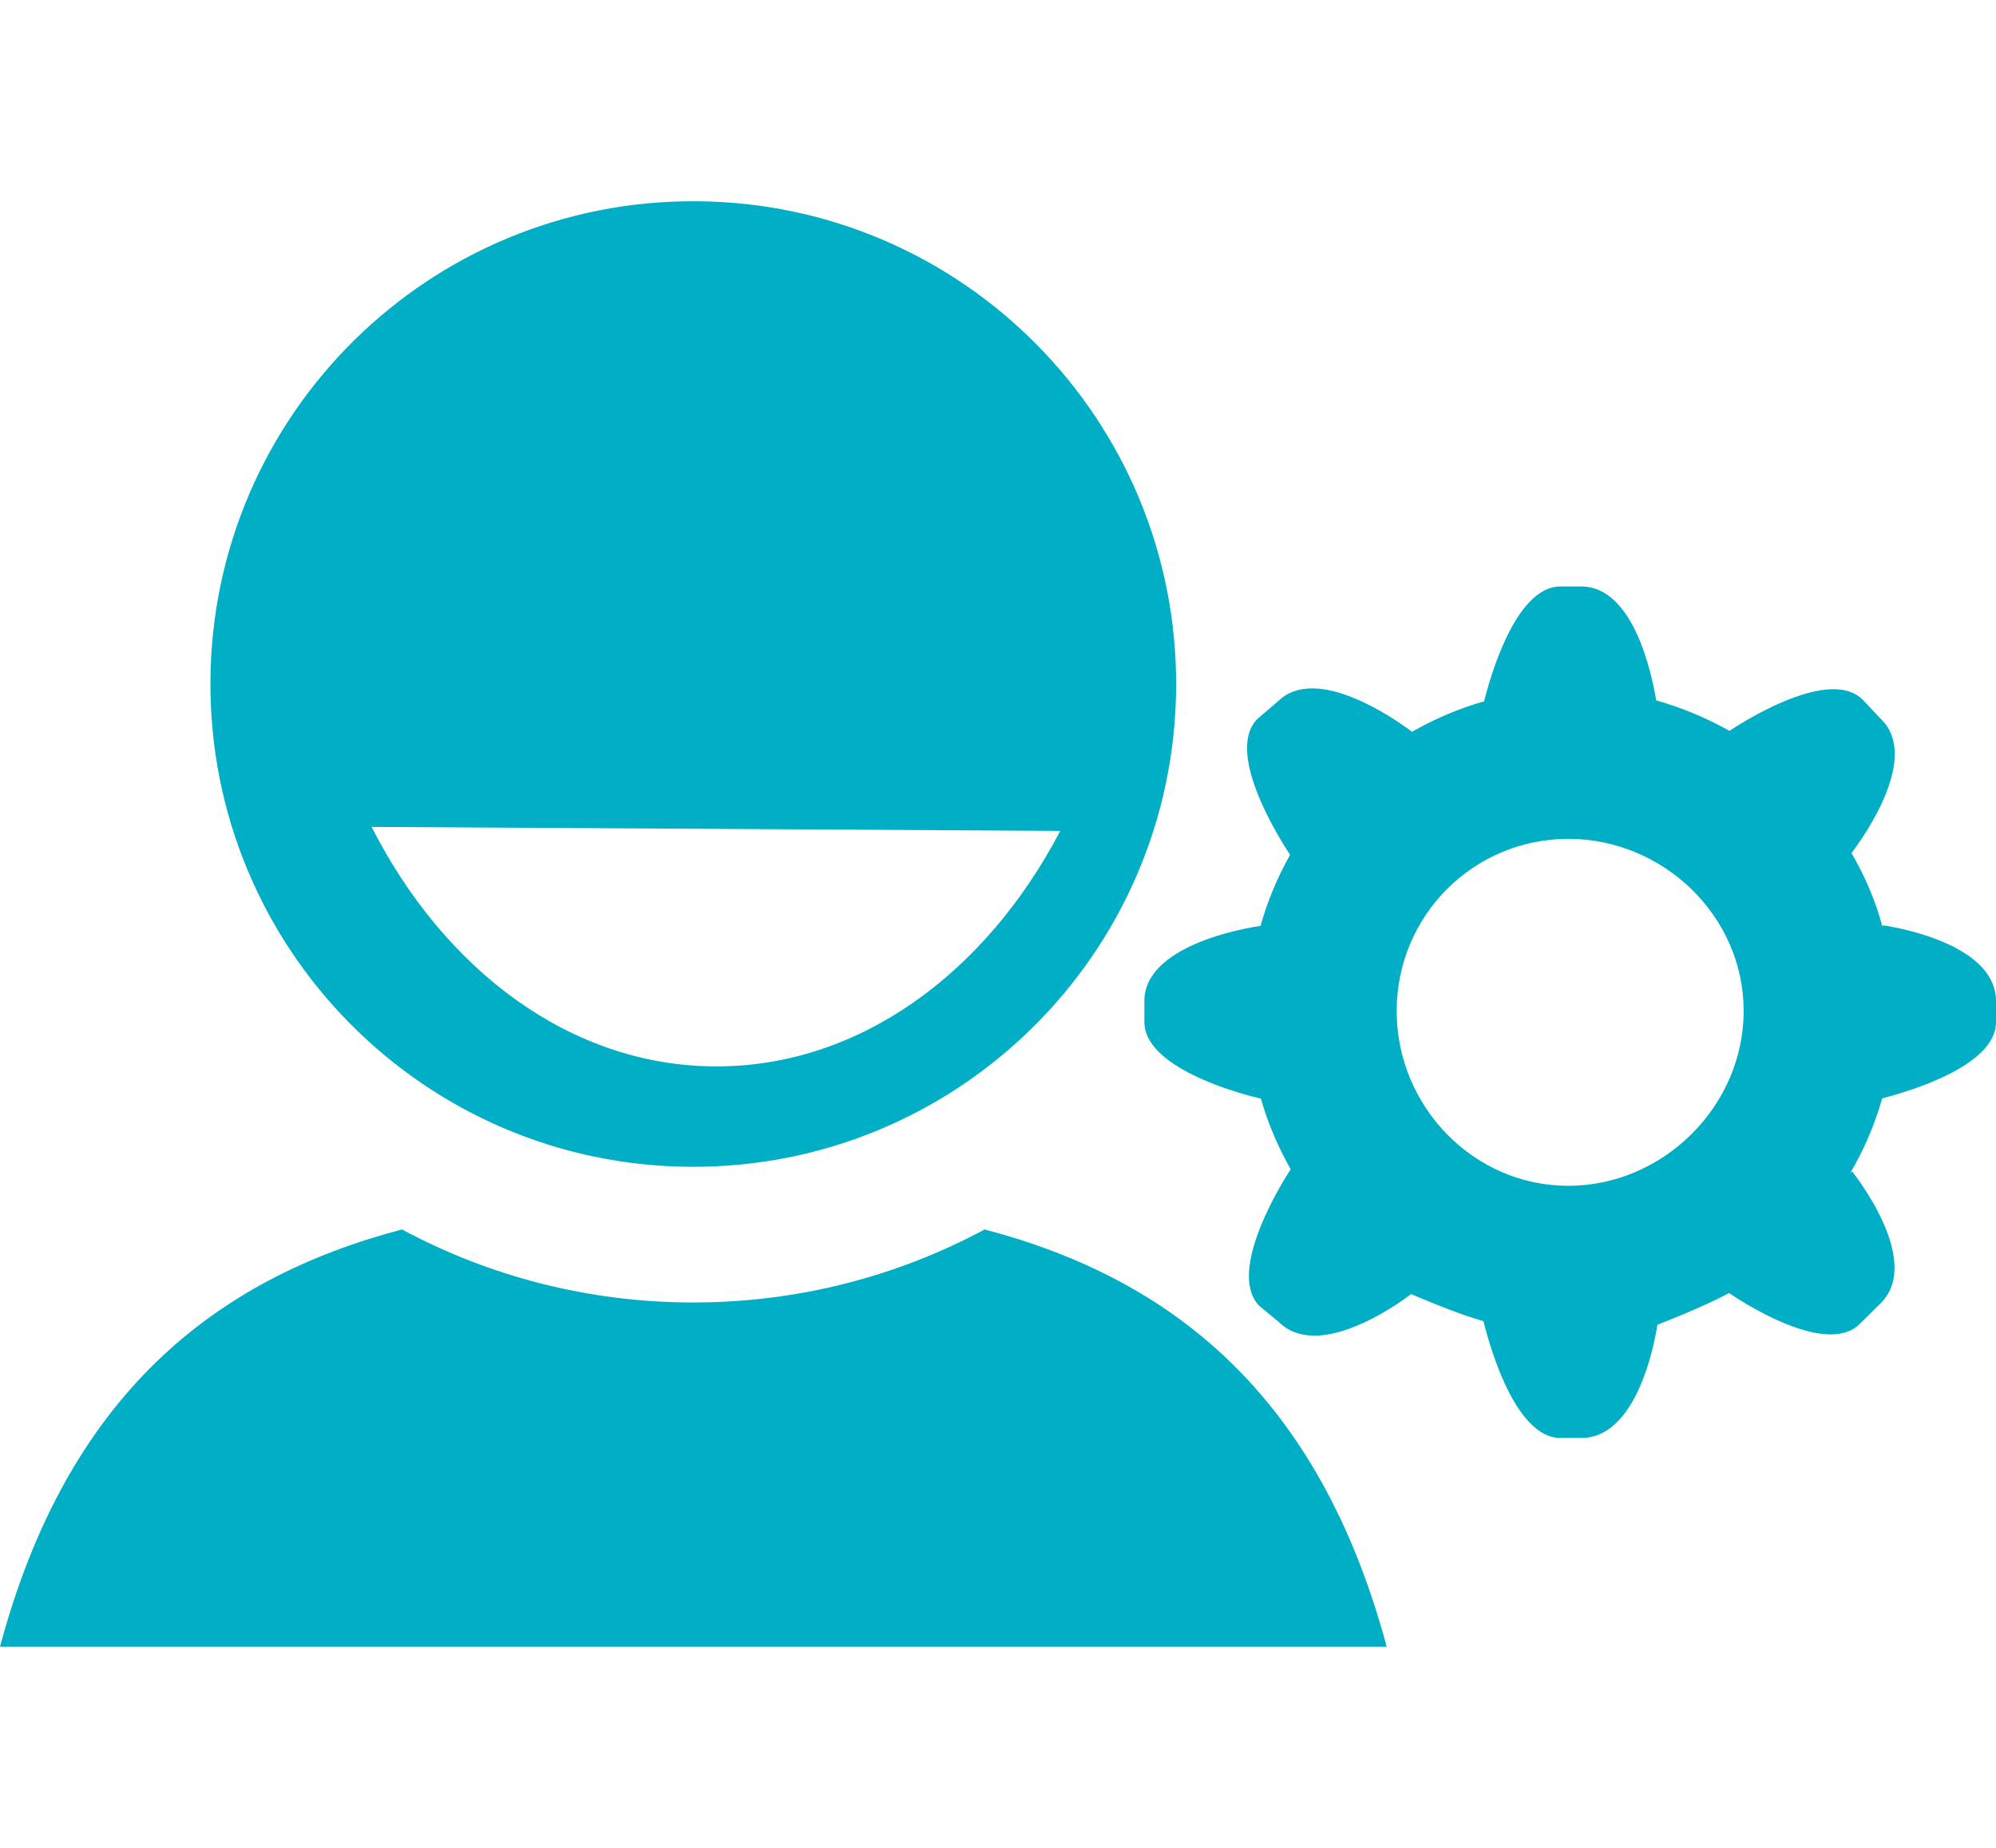 <?xml version="1.0" encoding="utf-8"?>
<!-- Generator: Adobe Illustrator 16.0.0, SVG Export Plug-In . SVG Version: 6.00 Build 0)  -->
<!DOCTYPE svg PUBLIC "-//W3C//DTD SVG 1.1//EN" "http://www.w3.org/Graphics/SVG/1.1/DTD/svg11.dtd">
<svg version="1.1" id="Layer_1" xmlns:sketch="http://www.bohemiancoding.com/sketch/ns"
	 xmlns="http://www.w3.org/2000/svg" xmlns:xlink="http://www.w3.org/1999/xlink" x="0px" y="0px" width="54px" height="50px"
	 viewBox="0 -3 54 50" enable-background="new 0 -3 54 50" xml:space="preserve">
<title>Imported Layers</title>
<desc>Created with Sketch.</desc>
<g>
	<path fill="#00AFC5" d="M18.832,2.445C11.617,2.403,5.735,8.217,5.693,15.431c-0.042,7.217,5.771,13.098,12.986,13.141
		c7.218,0.042,13.098-5.771,13.14-12.988C31.86,8.37,26.05,2.487,18.832,2.445z M19.331,25.855c-3.893-0.022-7.304-2.598-9.277-6.48
		l18.63,0.108C26.665,23.343,23.227,25.879,19.331,25.855z"/>
	<path fill="#00AFC5" d="M26.639,30.267c-2.348,1.261-5.034,1.976-7.884,1.976c-2.848,0-5.529-0.714-7.88-1.976
		C5.8,31.601,1.821,34.76,0,41.557h37.516C35.689,34.76,31.716,31.601,26.639,30.267L26.639,30.267z"/>
	<g id="Layer_1_1_">
		<path fill="#00AFC5" d="M50.936,22.037l-0.009,0.036c-0.186-0.708-0.479-1.372-0.836-1.991c0.381-0.506,1.832-2.586,0.815-3.607
			l-0.512-0.541c-0.203-0.206-0.48-0.285-0.793-0.285c-1.05,0-2.494,0.916-2.811,1.126c-0.622-0.346-1.287-0.628-1.983-0.823
			c-0.106-0.64-0.592-3.083-2.027-3.083h-0.566c-1.248,0-1.939,2.612-2.063,3.108c-0.691,0.195-1.347,0.479-1.948,0.824
			c-0.28-0.208-1.612-1.174-2.701-1.174c-0.353,0-0.679,0.1-0.938,0.359l-0.539,0.46c-0.95,0.938,0.752,3.489,0.876,3.683
			c-0.335,0.604-0.61,1.242-0.797,1.923c-0.478,0.07-3.144,0.54-3.144,2.036v0.566c0,1.311,2.859,2.01,3.151,2.072
			c0.194,0.682,0.47,1.312,0.807,1.914c-0.17,0.256-1.771,2.771-0.842,3.701l0.515,0.426c0.269,0.266,0.607,0.373,0.968,0.373
			c1.189,0,2.618-1.125,2.618-1.125s1.187,0.52,1.957,0.734c0.07,0.282,0.77,3.16,2.081,3.16h0.566c1.647,0,2.056-3.063,2.056-3.063
			s1.265-0.486,1.938-0.858c0.346,0.23,1.725,1.119,2.75,1.119c0.311,0,0.587-0.08,0.792-0.287l0.57-0.564
			c1.156-1.162-0.782-3.562-0.782-3.562l-0.053,0.055c0.375-0.638,0.665-1.309,0.869-2.028C51.493,26.57,54,25.881,54,24.657V24.09
			C54,22.443,50.936,22.037,50.936,22.037z M42.431,29.086c-2.572,0-4.645-2.152-4.645-4.732c0-2.573,2.072-4.656,4.645-4.656
			c2.562,0,4.742,2.084,4.742,4.656C47.173,26.934,44.992,29.086,42.431,29.086z"/>
	</g>
</g>
</svg>
